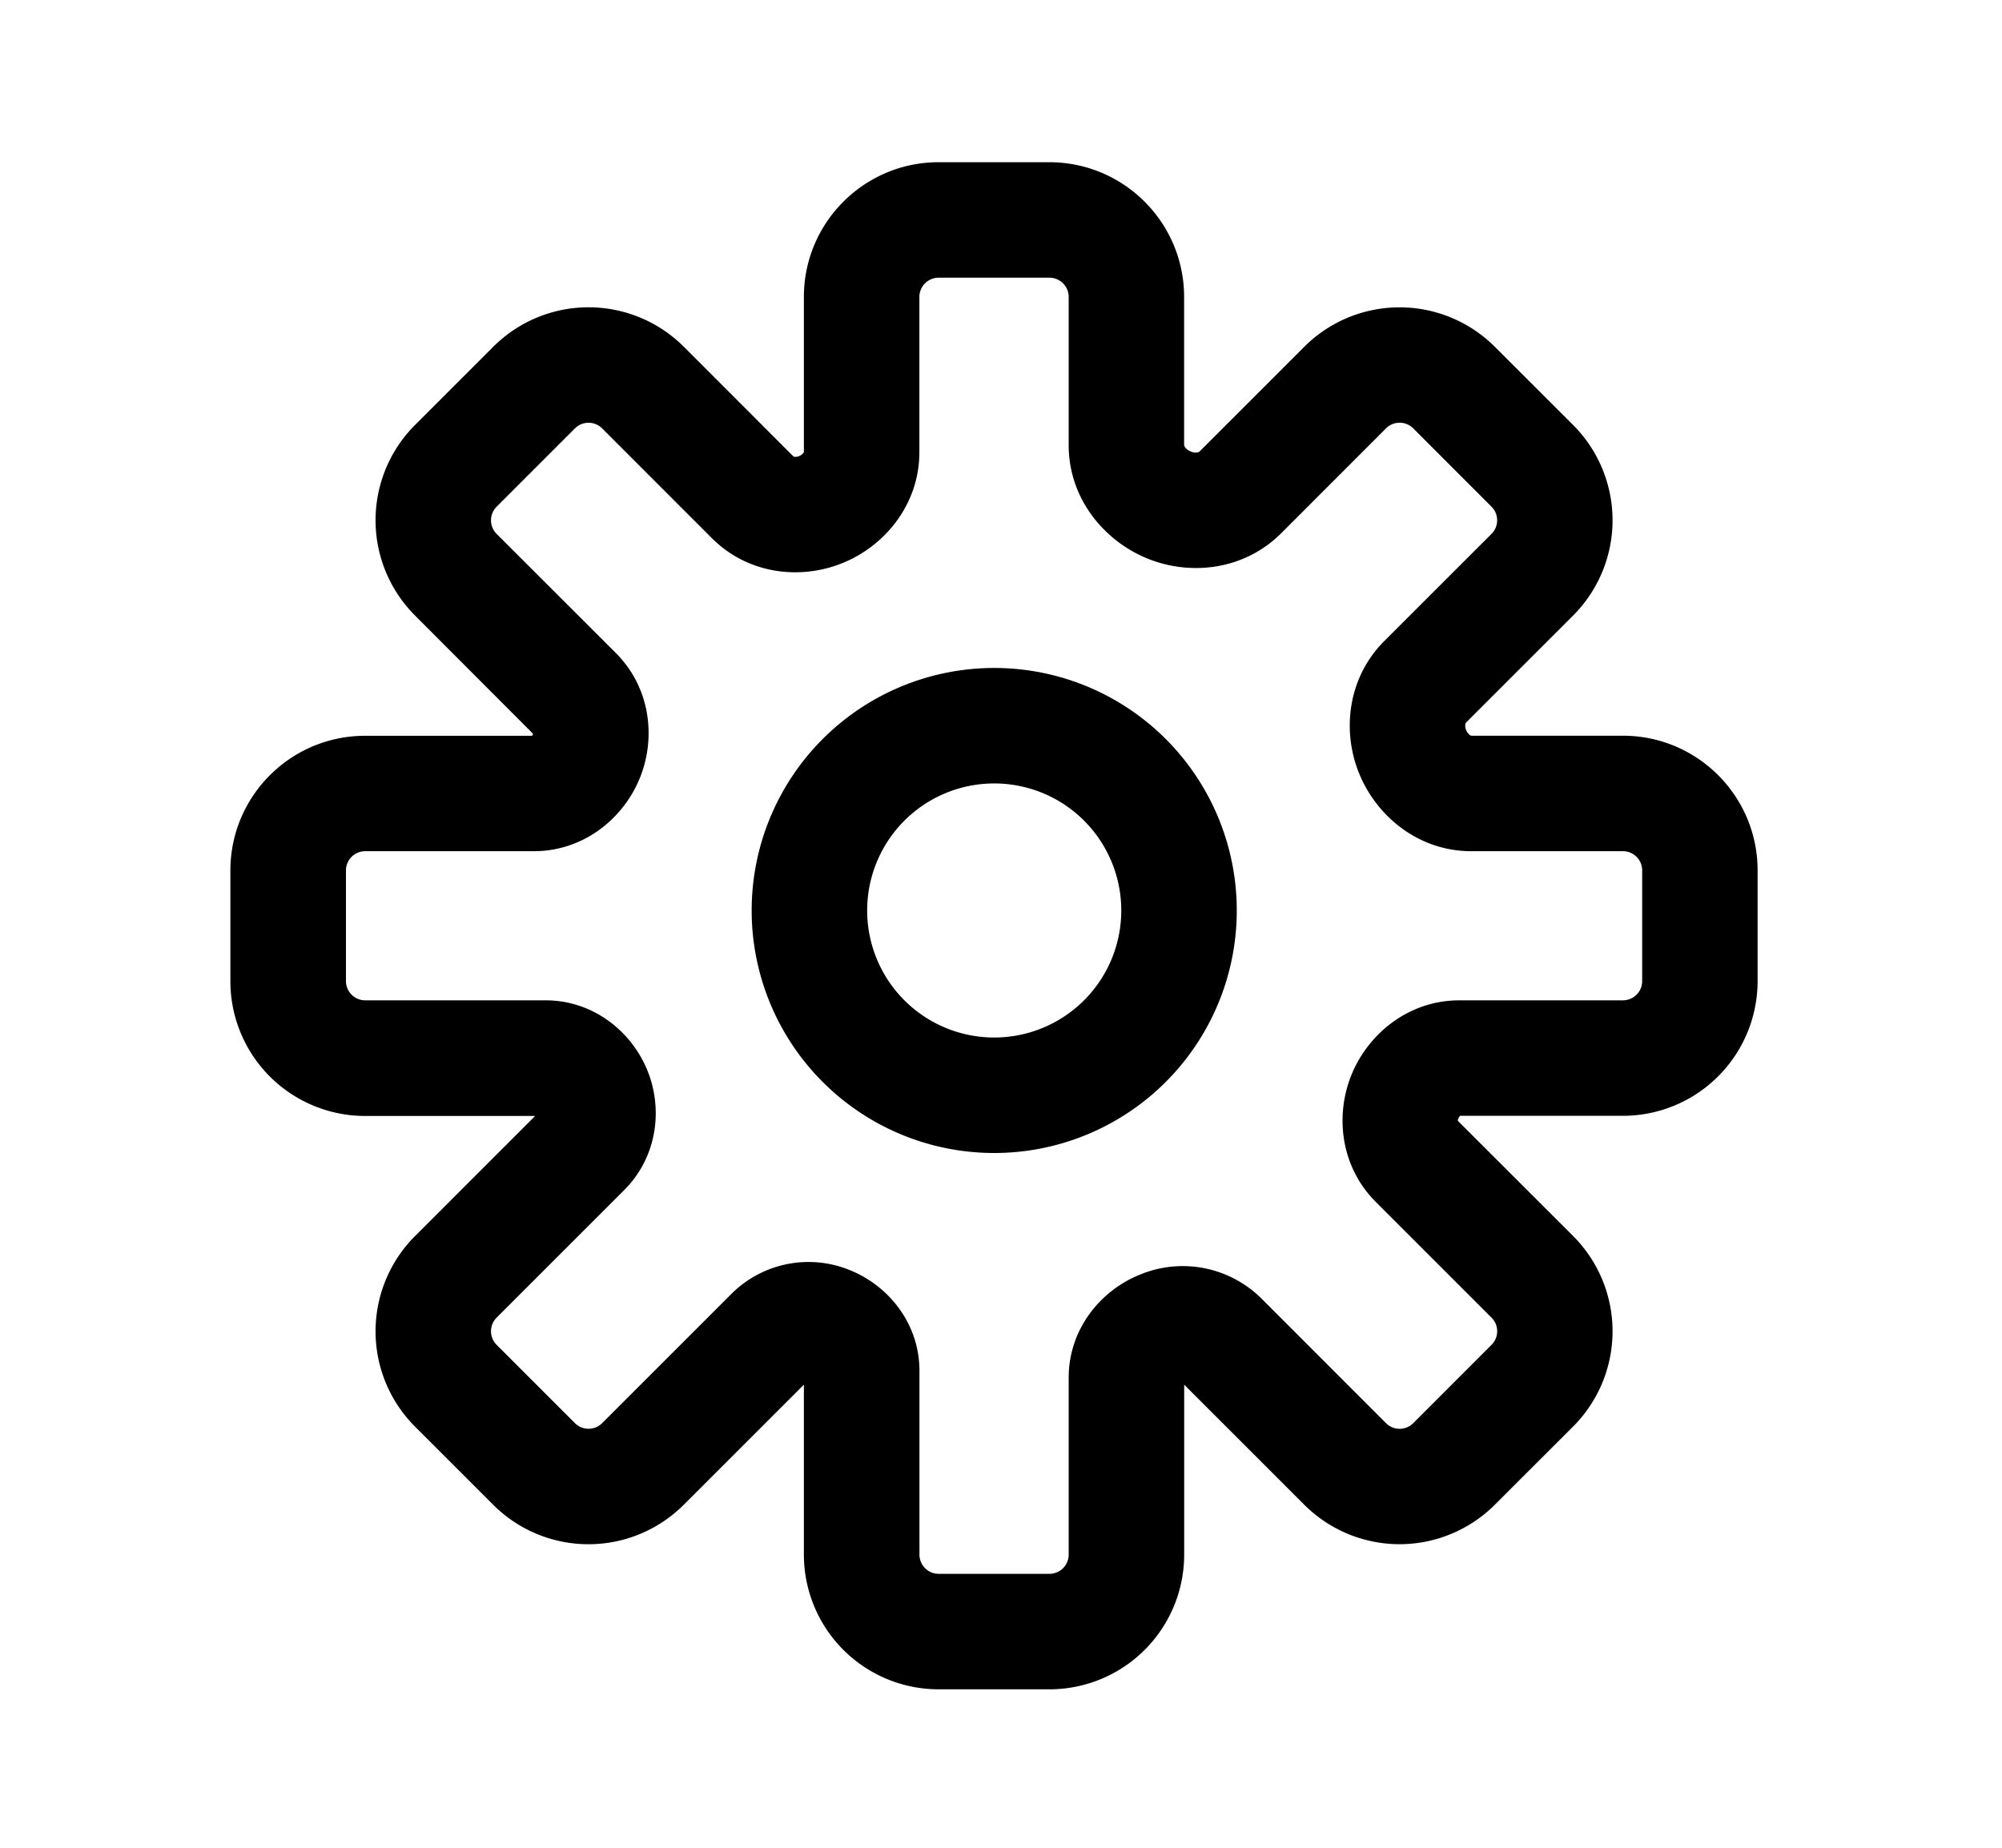 <svg xmlns="http://www.w3.org/2000/svg" width="26" height="24" fill="currentColor" viewBox="0 0 26 24">
  <g class="us-settings">
    <g class="Group">
      <g class="Group">
        <path fill="#000" fill-rule="evenodd" d="M10.44 3.857c0-.966.784-1.75 1.75-1.75h1.438c.966 0 1.75.784 1.75 1.75v1.925s0 .01.012.027c.014.02.04.041.075.056a.16.16 0 0 0 .084.012c.02-.004.026-.01.03-.013l1.36-1.36a1.75 1.75 0 0 1 2.474 0L20.43 5.52a1.751 1.751 0 0 1 0 2.475l-1.393 1.393s-.005.005-.007.02c-.003.025 0 .05.01.072.01.026.027.05.048.066a.06.06 0 0 0 .016.01h1.972c.967 0 1.75.783 1.75 1.75v1.437a1.75 1.75 0 0 1-1.75 1.75h-2.113a.093.093 0 0 0-.03.065l1.497 1.496a1.751 1.751 0 0 1 0 2.475l-1.017 1.016a1.75 1.75 0 0 1-2.474 0l-1.56-1.56v2.207a1.75 1.75 0 0 1-1.75 1.75H12.19a1.75 1.75 0 0 1-1.75-1.75v-2.207l-1.56 1.56a1.75 1.75 0 0 1-2.475 0L5.39 18.53a1.75 1.75 0 0 1 0-2.475l1.56-1.56H4.742a1.75 1.75 0 0 1-1.75-1.75v-1.438c0-.967.784-1.75 1.75-1.75H6.91a.07.07 0 0 0 .012-.027L5.39 7.995a1.75 1.75 0 0 1 0-2.475l1.016-1.016a1.75 1.75 0 0 1 2.475 0l1.425 1.426.011.003a.12.12 0 0 0 .064-.01.13.13 0 0 0 .054-.042l.005-.01V3.857Zm1.75-.25a.25.25 0 0 0-.25.25v2.016c0 .663-.428 1.192-.957 1.423-.552.242-1.254.178-1.738-.306L7.82 5.564a.25.25 0 0 0-.353 0L6.45 6.581a.25.25 0 0 0 0 .354l1.548 1.547c.442.442.522 1.08.321 1.6-.207.535-.727.974-1.386.974h-2.19a.25.25 0 0 0-.25.25v1.437c0 .138.112.25.25.25h2.342c.607 0 1.096.388 1.31.88.22.508.15 1.146-.289 1.585L6.45 17.114a.25.25 0 0 0 0 .354l1.017 1.017a.25.25 0 0 0 .353 0l1.687-1.687a1.417 1.417 0 0 1 1.551-.292c.493.207.883.694.883 1.3v2.386c0 .138.112.25.25.25h1.438a.25.25 0 0 0 .25-.25v-2.297c0-.636.42-1.142.94-1.345a1.45 1.45 0 0 1 1.557.31L18 18.485a.25.25 0 0 0 .354 0l1.016-1.017a.249.249 0 0 0 0-.354l-1.503-1.503c-.47-.47-.535-1.157-.296-1.696.228-.512.741-.922 1.382-.922h2.124a.25.25 0 0 0 .25-.25v-1.437a.25.25 0 0 0-.25-.25h-1.97c-.693 0-1.238-.463-1.46-1.02-.22-.55-.143-1.235.33-1.709l1.393-1.392a.25.25 0 0 0 0-.354l-1.016-1.017a.25.25 0 0 0-.354 0l-1.36 1.361c-.485.485-1.186.557-1.745.327-.556-.229-1.016-.776-1.016-1.47V3.857a.25.25 0 0 0-.25-.25H12.19Z" class="Vector" clip-rule="evenodd"/>
        <path fill="#000" fill-rule="evenodd" d="M12.912 13.476a1.65 1.65 0 1 0 0-3.3 1.65 1.65 0 0 0 0 3.3Zm0 1.5a3.15 3.15 0 1 0 0-6.3 3.15 3.15 0 0 0 0 6.3Z" class="Vector" clip-rule="evenodd"/>
      </g>
    </g>
  </g>
</svg>
